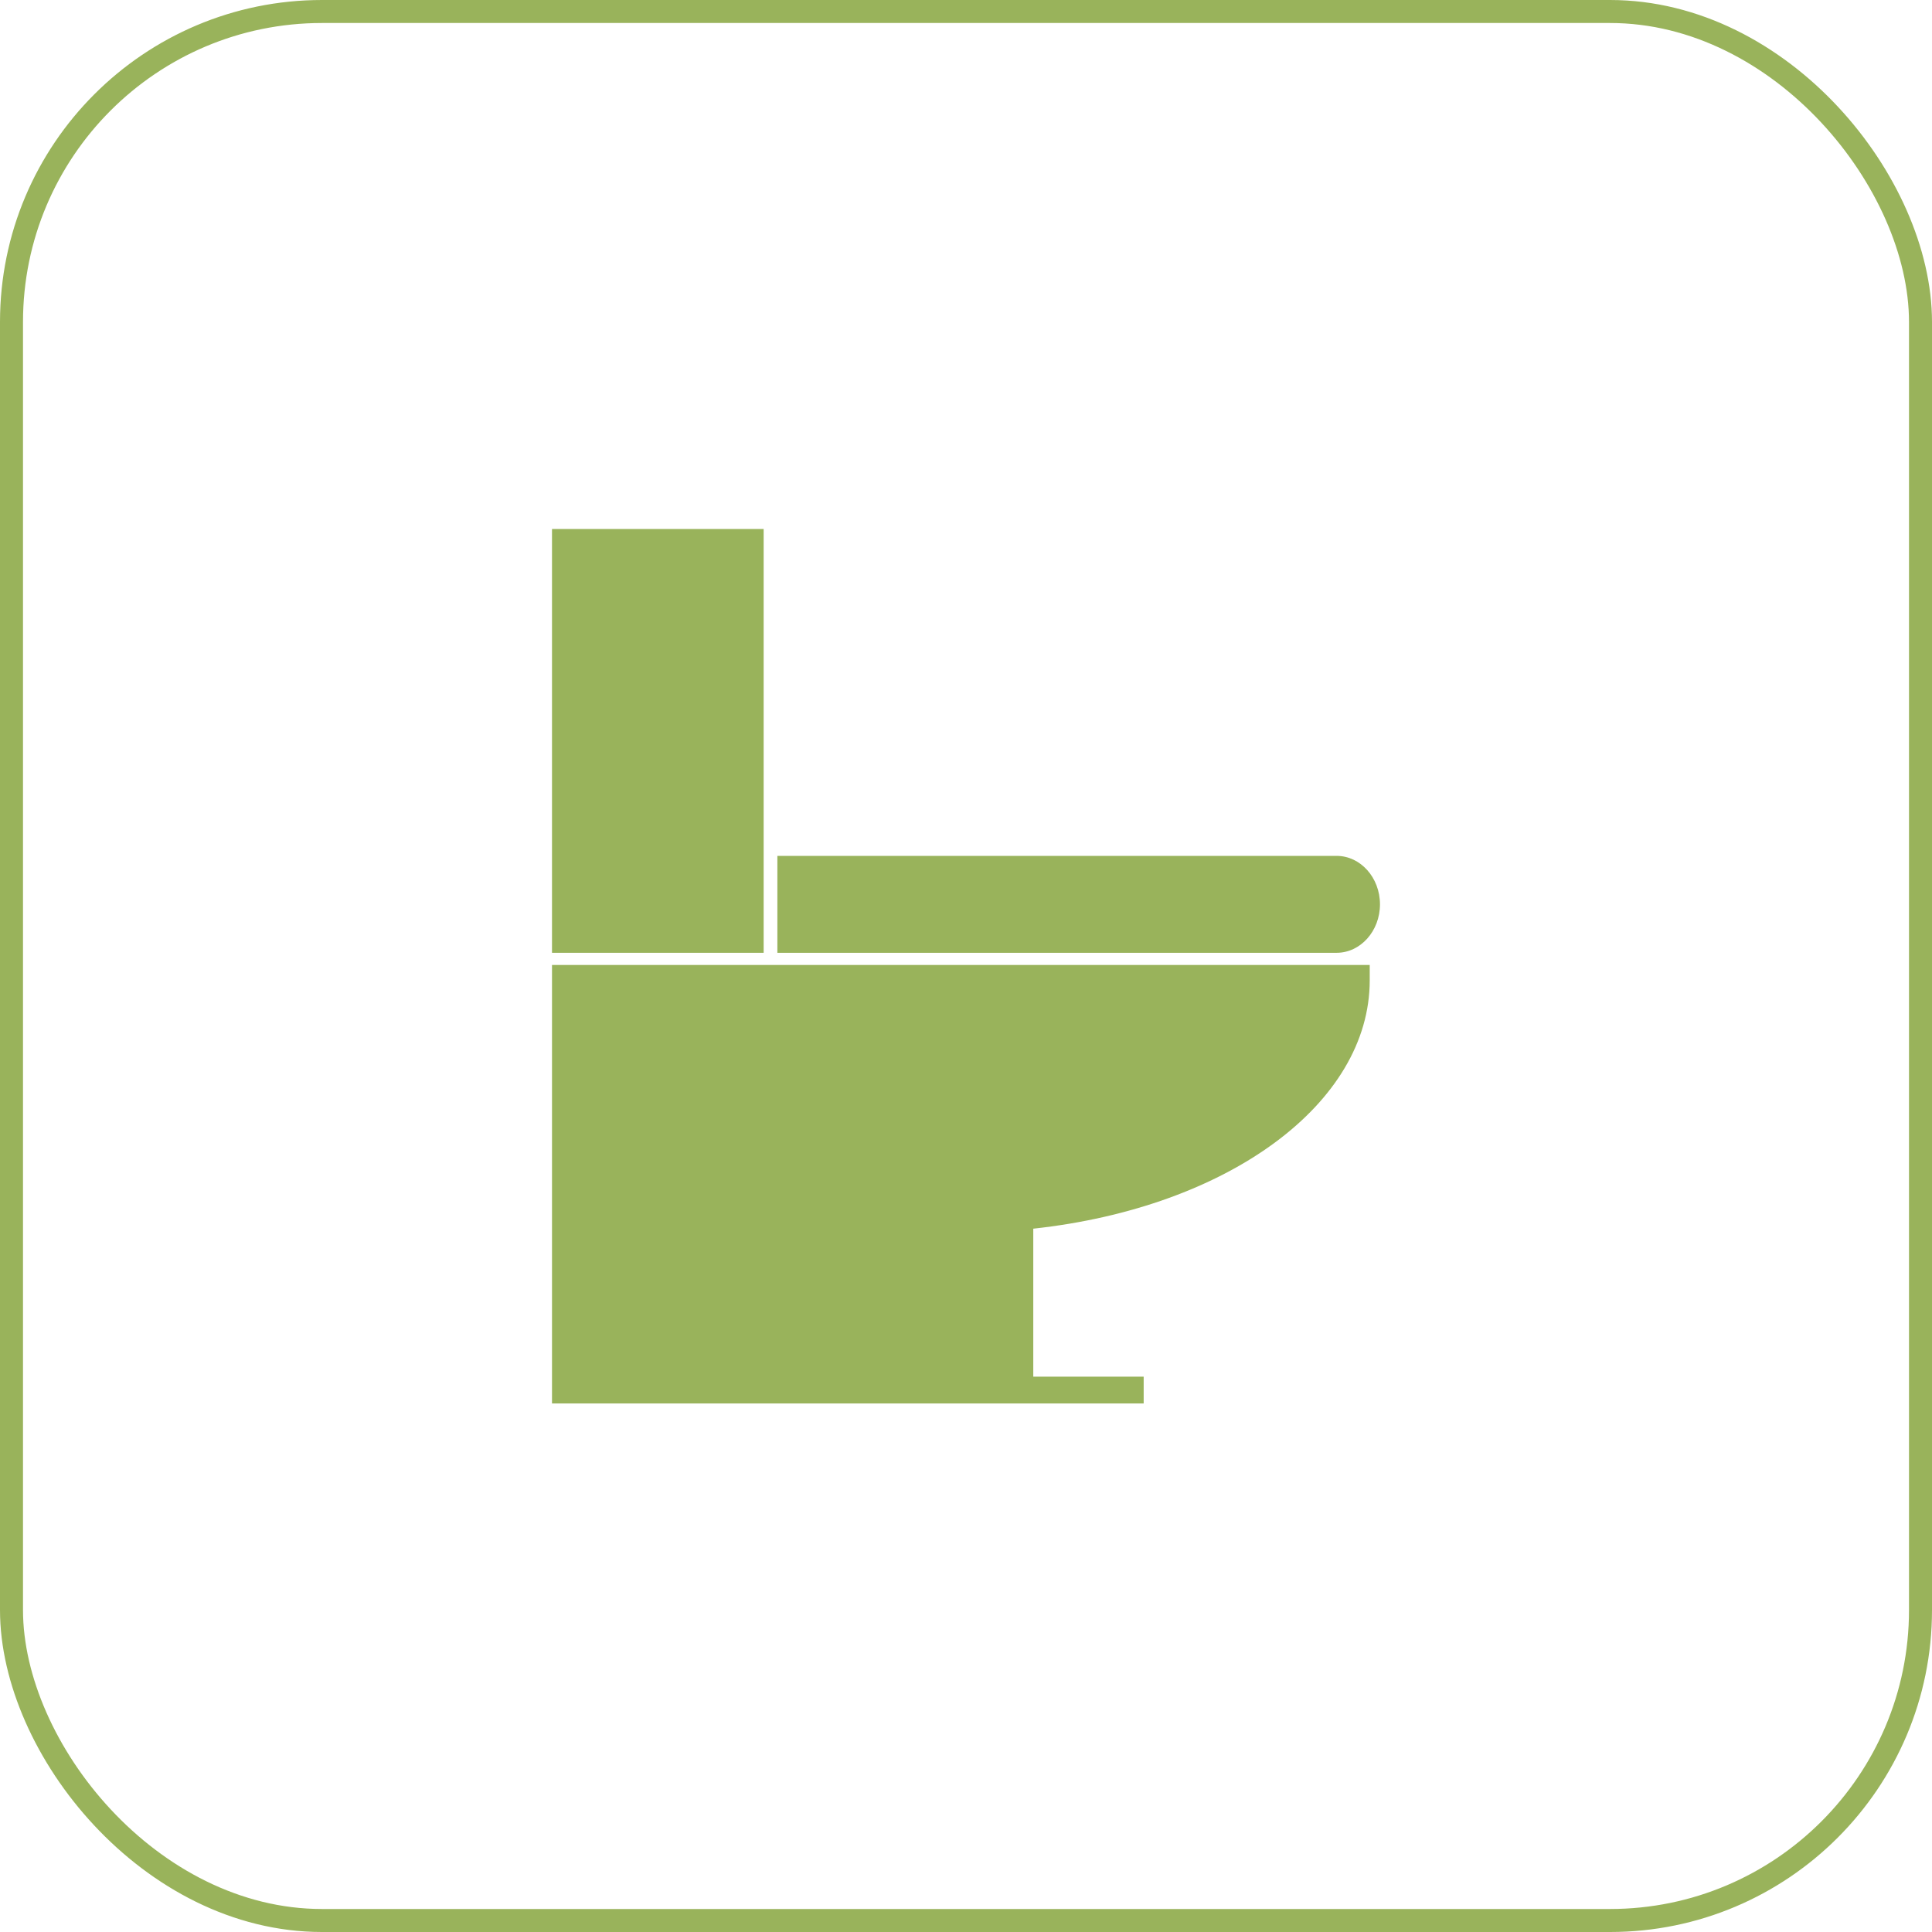 <svg width="84" height="84" viewBox="0 0 84 84" fill="none" xmlns="http://www.w3.org/2000/svg">
<rect x="0.5" y="0.5" width="83" height="83" rx="13.5" stroke="#99B35B"/>
<path d="M24 59.855V61.02H44.925H49.725V59.855H44.925V53.421C53.414 52.496 59.553 47.976 59.553 42.626V41.955H24V59.855Z" fill="#99B35B"/>
<path d="M59.999 39.319C59.999 38.157 59.152 37.212 58.112 37.212H33.799V41.426H58.112C59.152 41.426 59.999 40.481 59.999 39.319Z" fill="#99B35B"/>
<path d="M33.202 23H24V41.426H33.202V23Z" fill="#99B35B"/>
</svg>
